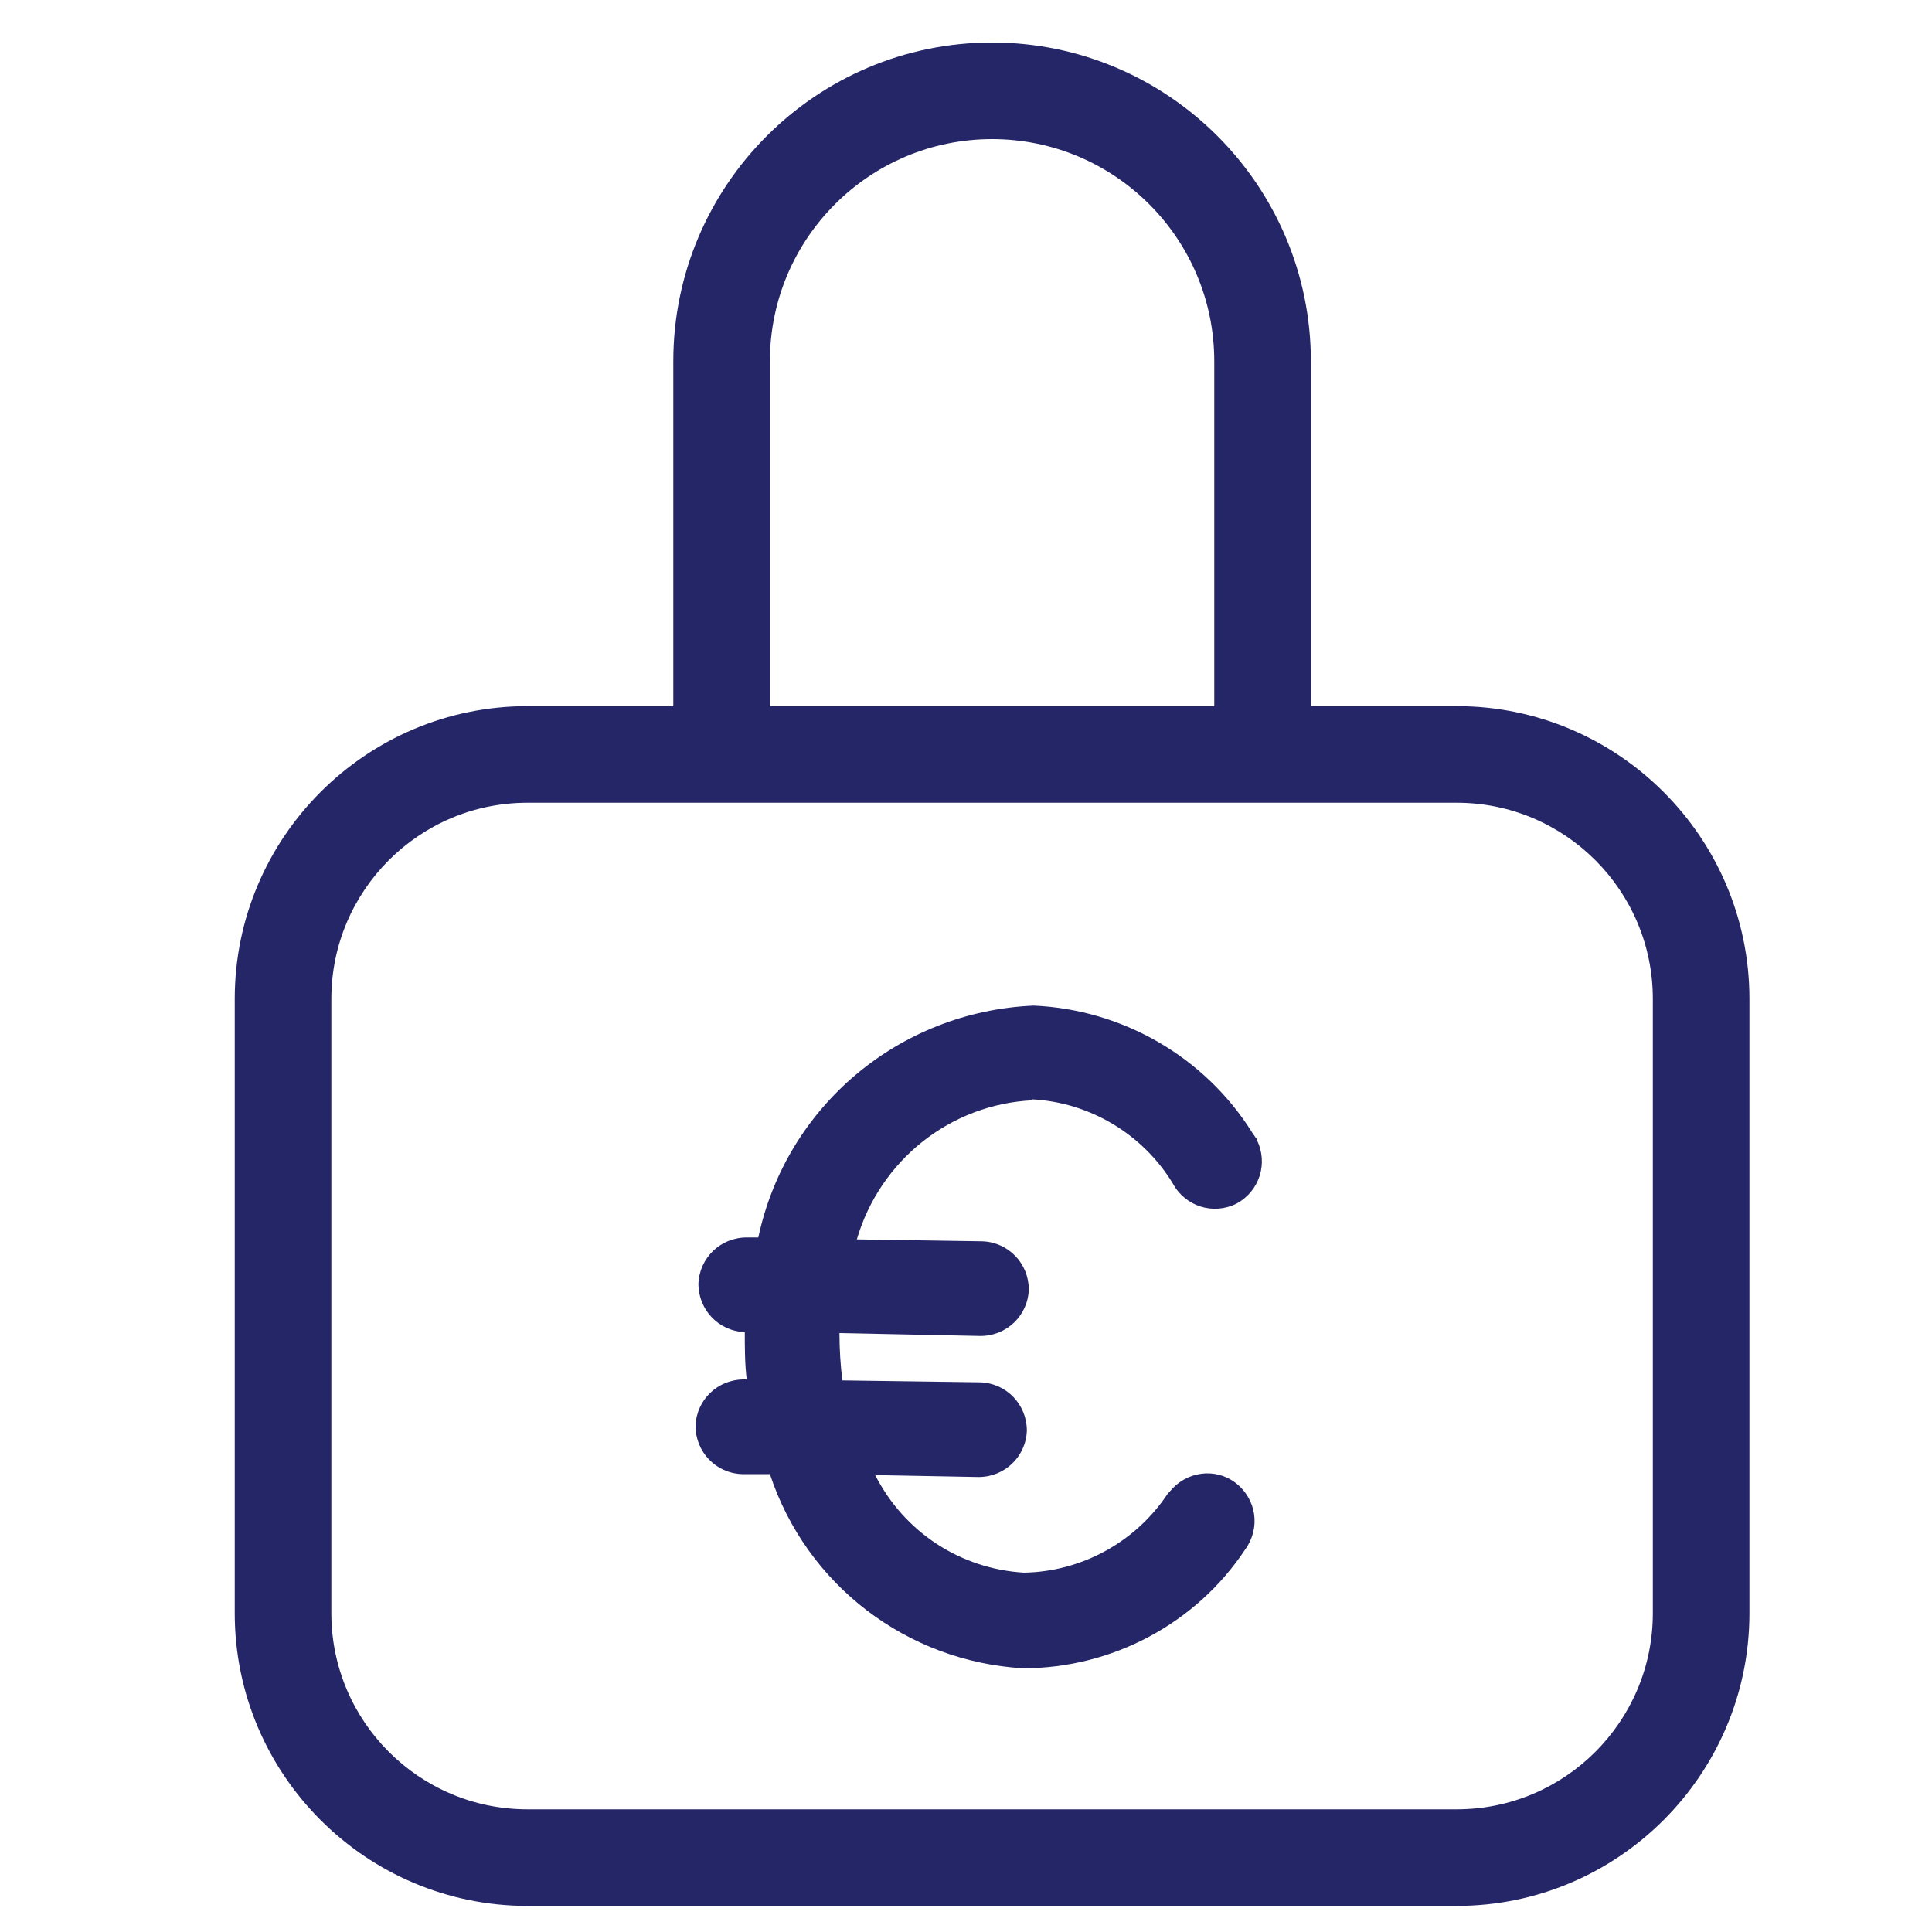 <?xml version="1.0" encoding="UTF-8"?>
<svg id="Warstwa_1" data-name="Warstwa 1" xmlns="http://www.w3.org/2000/svg" viewBox="0 0 20 20">
  <defs>
    <style>
      .cls-1 {
        fill: #252668;
      }
    </style>
  </defs>
  <path class="cls-1" d="m10.68,11.38c.6.03,1.15.36,1.46.87.13.24.42.33.66.21.24-.13.33-.42.21-.66,0,0,0-.02-.01-.02-.01-.02-.03-.04-.04-.06-.49-.78-1.34-1.27-2.26-1.31-1.39.06-2.56,1.04-2.85,2.4h-.12c-.27,0-.49.21-.5.48,0,.27.21.49.48.5,0,.16,0,.33.02.49h-.03c-.27,0-.49.21-.5.48,0,.27.21.49.48.5h.29c.38,1.15,1.42,1.94,2.62,2.01.92,0,1.79-.46,2.3-1.23.16-.22.12-.52-.1-.69-.21-.16-.51-.12-.68.09l-.02.02c-.33.5-.89.81-1.49.82-.66-.04-1.24-.42-1.54-1.01l1.07.02c.27,0,.49-.21.5-.48,0-.27-.21-.49-.48-.5l-1.43-.02c-.02-.16-.03-.33-.03-.49l1.46.03c.27,0,.49-.21.5-.48,0-.27-.21-.49-.48-.5l-1.3-.02c.24-.82.97-1.4,1.82-1.44Z"/>
  <path class="cls-1" d="m15.08,7.31h-1.51v-3.57c0-1.82-1.48-3.3-3.3-3.3s-3.3,1.48-3.3,3.3v3.57h-1.51c-1.67,0-3.03,1.36-3.03,3.03v6.36c0,1.67,1.36,3.03,3.03,3.03h9.62c1.67,0,3.03-1.36,3.03-3.03v-6.36c0-1.67-1.36-3.03-3.03-3.03Zm-7.11-3.57c0-1.27,1.03-2.3,2.3-2.3s2.3,1.03,2.3,2.3v3.57h-4.6v-3.57Zm9.14,12.96c0,1.12-.91,2.03-2.03,2.03H5.46c-1.12,0-2.03-.91-2.03-2.03v-6.36c0-1.12.91-2.03,2.03-2.03h8.11s0,0,0,0h1.51c1.12,0,2.03.91,2.03,2.03v6.36Z"/>
</svg>